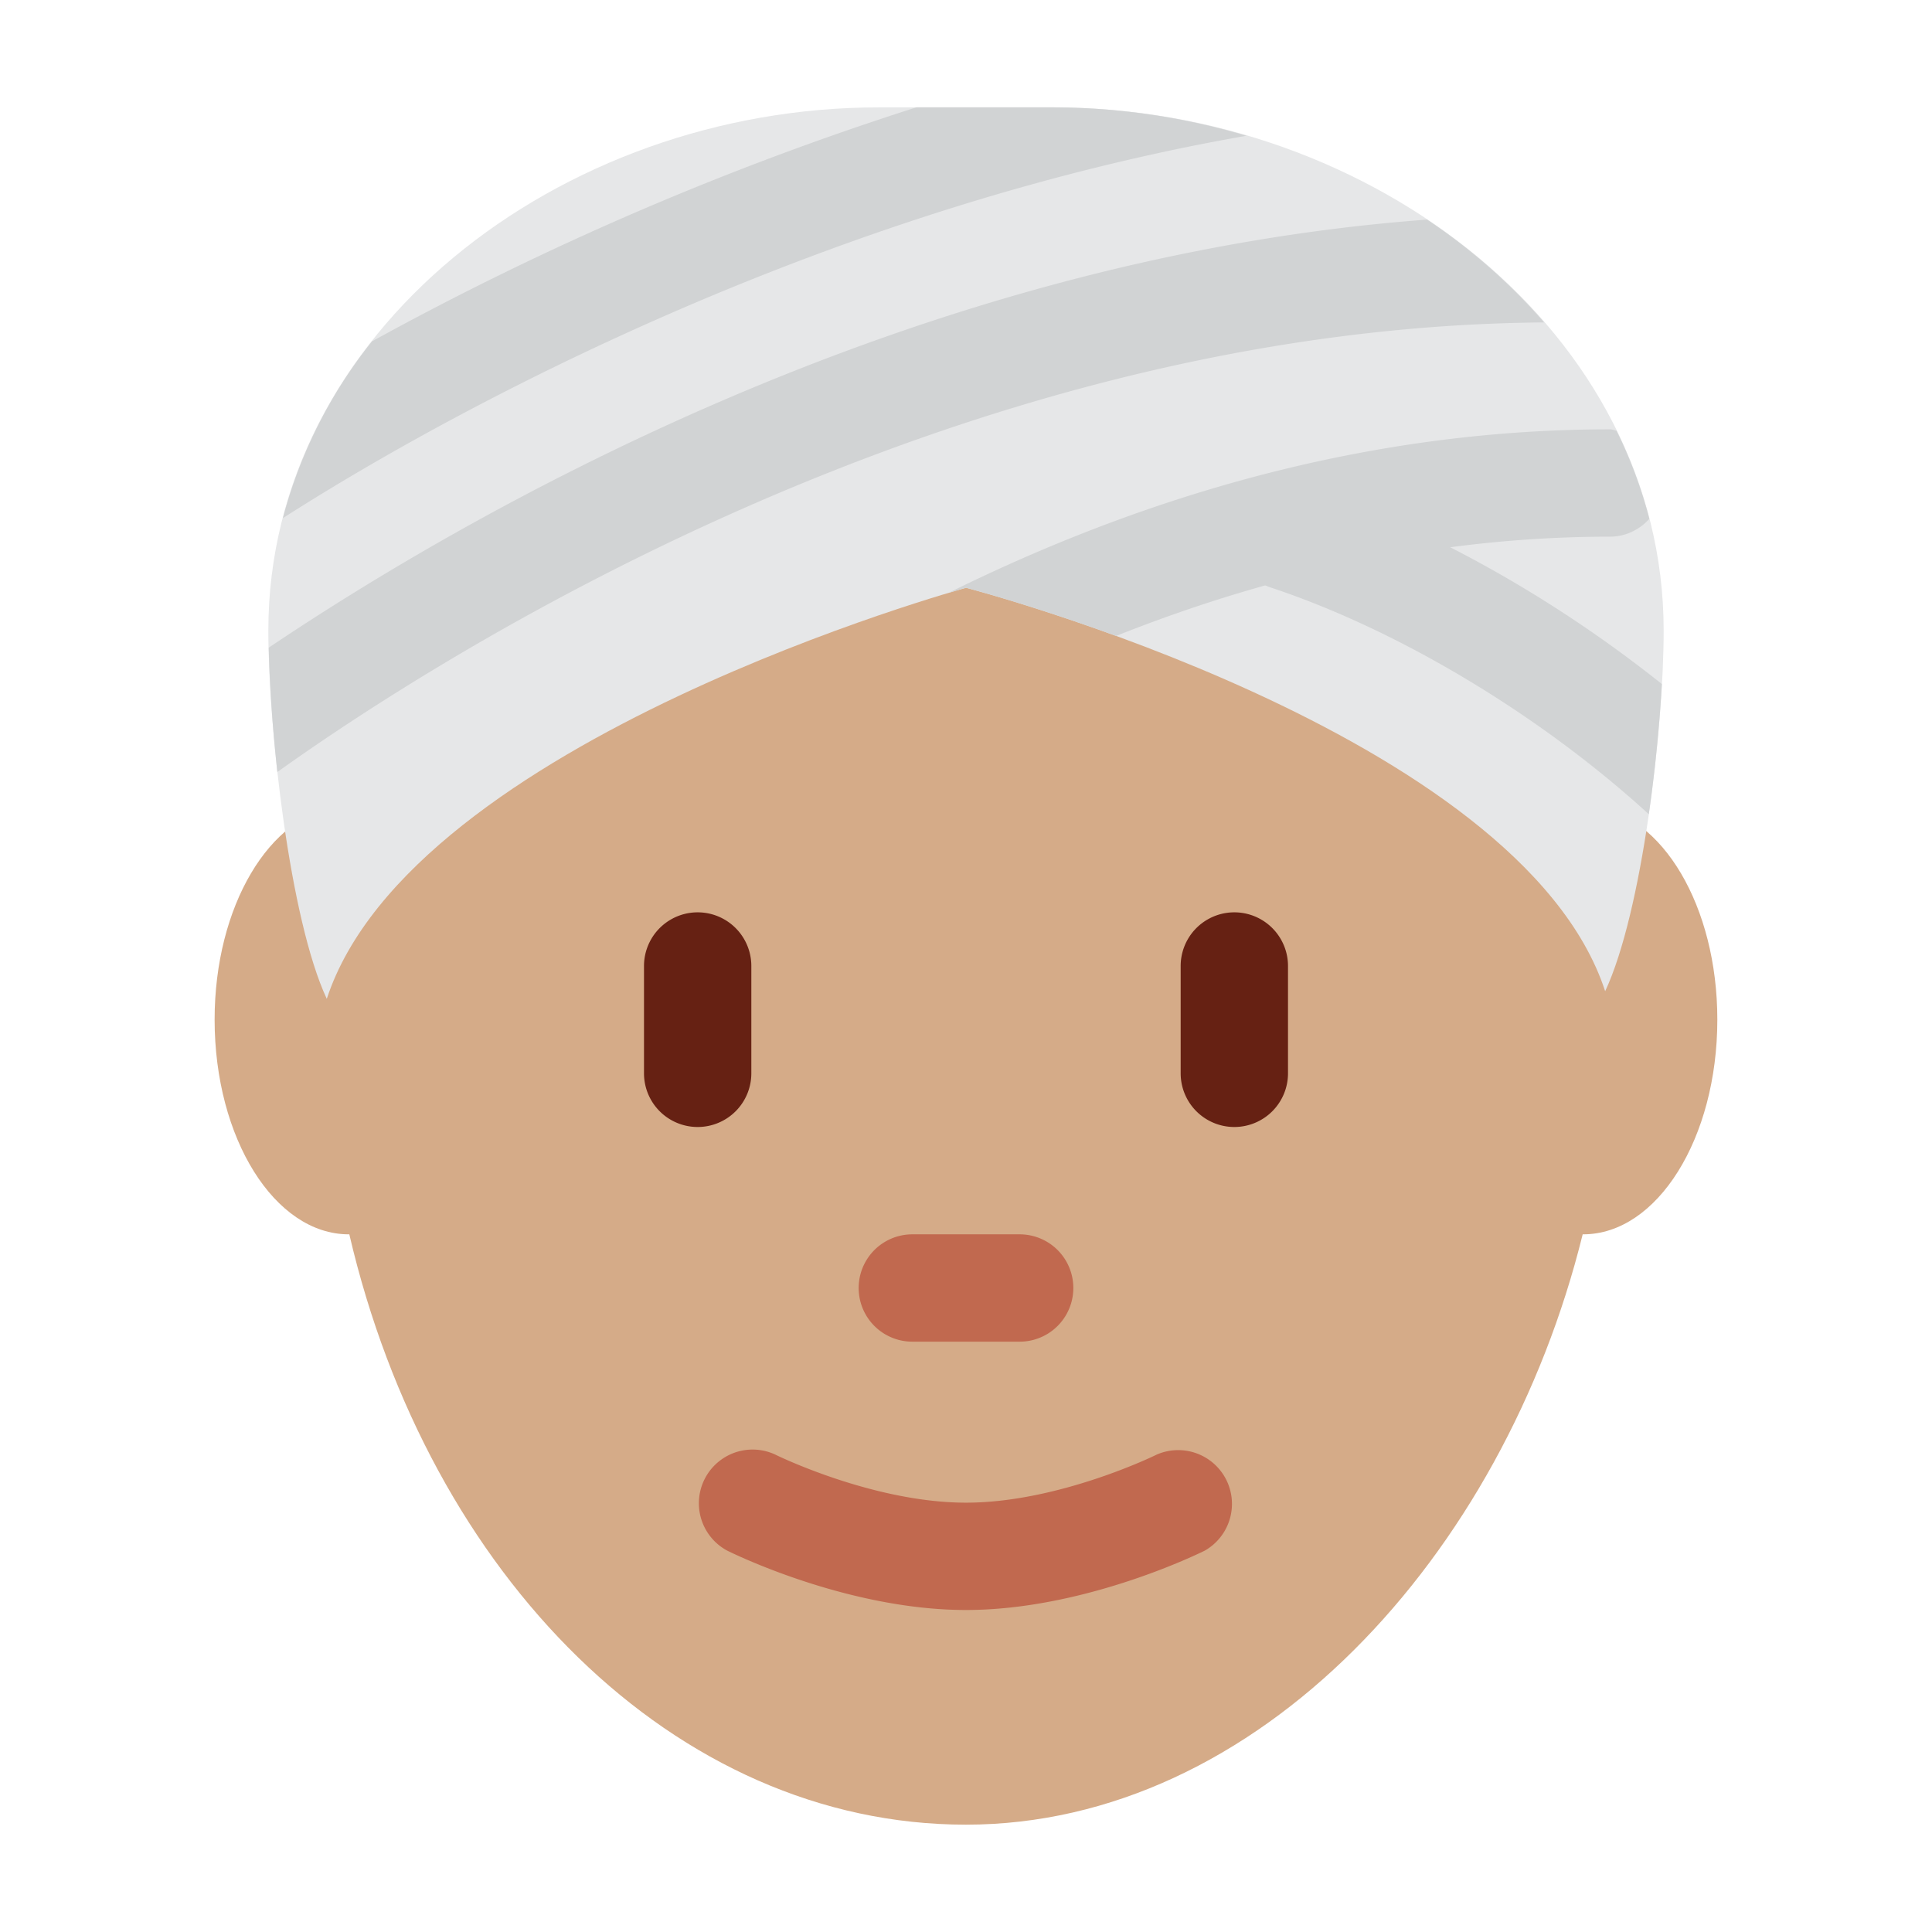 <svg xmlns="http://www.w3.org/2000/svg" viewBox="0 0 45 45"><defs><clipPath id="a"><path d="M0 36h36V0H0v36z"/></clipPath></defs><g clip-path="url(#a)" transform="matrix(1.25 0 0 -1.25 0 45)"><path d="M29.672 20.973C28.427 27.792 23.68 32.876 18 32.876c-5.68 0-10.427-5.084-11.671-11.903-1.3-.144-2.33-1.857-2.33-3.973 0-2.21 1.12-4 2.5-4h.01C7.99 6.64 12.572 2 17.999 2c5.429 0 10.01 5 11.492 11h.009c1.38 0 2.5 1.79 2.5 4 0 2.116-1.03 3.829-2.328 3.973" fill="#d5ab88"/><path d="M13 15a1 1 0 0 0-1 1v2a1 1 0 0 0 2 0v-2a1 1 0 0 0-1-1M23 15a1 1 0 0 0-1 1v2a1 1 0 1 0 2 0v-2a1 1 0 0 0-1-1" fill="#662113"/><path d="M18 6c-2.21 0-4.357 1.061-4.447 1.105a1.001 1.001 0 0 0 .893 1.791C14.464 8.886 16.27 8 18 8c1.73 0 3.536.886 3.554.896a1.002 1.002 0 0 0 .893-1.791C22.356 7.061 20.211 6 18 6M19 11h-2a1 1 0 1 0 0 2h2a1 1 0 1 0 0-2" fill="#c1694f"/><path d="M18 25.048s10.327-2.685 11.91-7.518c.69 1.476 1.09 4.893 1.09 6.719 0 5.545-5.417 9.75-11.375 9.75h-3.25C10.417 34 5 29.795 5 24.25c0-1.826.4-5.388 1.089-6.862C7.673 22.22 18 25.047 18 25.047" fill="#e6e7e8"/><path d="M30.966 23.254c-2.017 1.611-4.384 2.94-6.65 3.695a1 1 0 0 1-.633-1.898c2.406-.8 5.035-2.39 7.04-4.223.12.84.202 1.684.243 2.426M5.169 21.615c2.898 2.072 12.518 8.292 23.604 8.377a10.936 10.936 0 0 1-2.181 1.916c-9.687-.719-17.97-5.545-21.584-7.976.014-.657.066-1.463.16-2.317" fill="#d1d3d4"/><path d="M30.12 27.976c-.04.005-.077.024-.12.024-4.095 0-8.238-1.026-12.318-3.044.201.06.318.092.318.092s1.178-.307 2.797-.898C23.868 25.372 26.954 26 30 26c.293 0 .551.131.733.332a8.568 8.568 0 0 1-.613 1.644M5.271 26.345c3.578 2.291 10.386 5.806 17.956 7.125a12.78 12.78 0 0 1-3.602.53h-2.549a56.957 56.957 0 0 1-10.143-4.36 8.924 8.924 0 0 1-1.662-3.295" fill="#d1d3d4"/></g></svg>